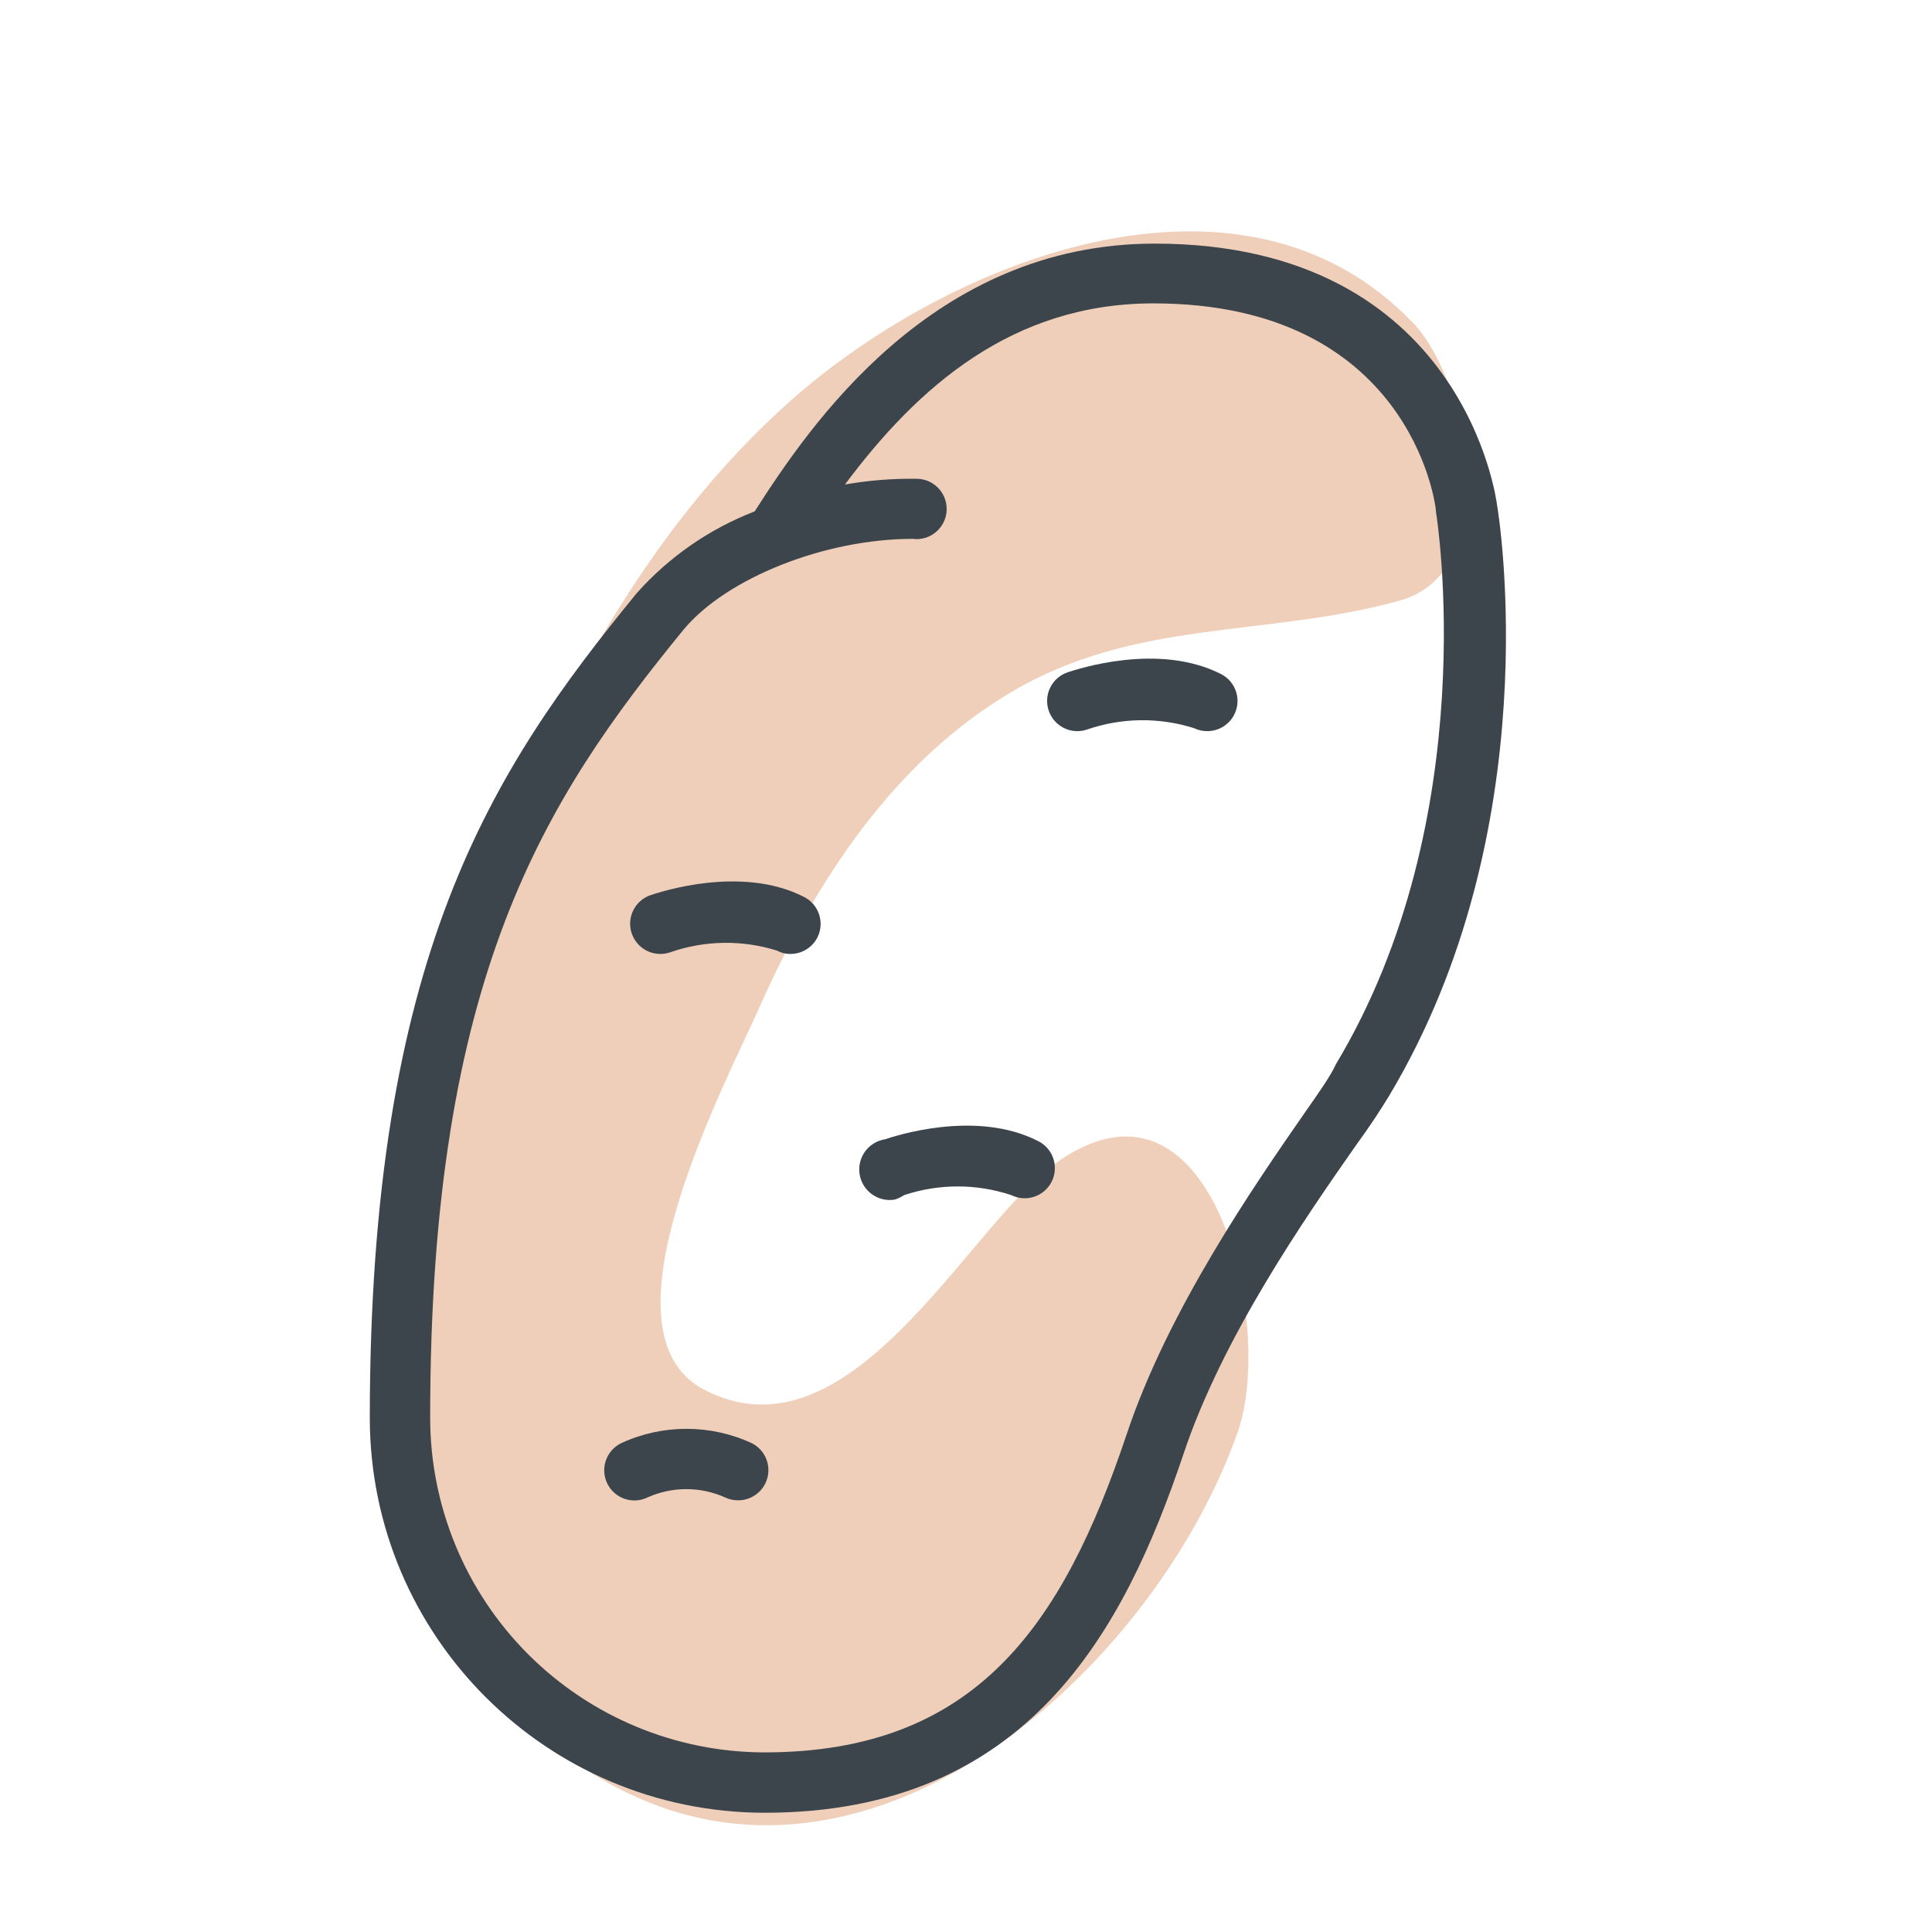 <svg xmlns="http://www.w3.org/2000/svg" width="64" height="64" viewBox="0 0 64 64" style="background:#fff">
  <g id="Süßkartoffel" fill="none" fill-rule="evenodd" stroke="none" stroke-width="1">
    <rect width="64" height="64" fill="#FFF"/>
    <g transform="translate(2 4)">
      <g id="Layer_2">
        <rect id="Rectangle" width="60" height="60" x="0" y="0"/>
        <rect id="Rectangle" width="60" height="60" x="0" y="0"/>
      </g>
      <g id="Layer_1" fill-rule="nonzero" transform="translate(10 3)">
        <path id="Path" fill="#E0A075" d="M34.85,3.74 C29.17,-2.26 19.52,1.58 14.24,6.23 C7.62,12.07 3.87,21.51 1.8,29.9 C-0.09,37.55 0.8,48.9 9.17,52.57 C17.54,56.24 26.38,47.9 29,40.44 C30.26,36.85 28.15,27.69 22.88,31.6 C19.99,33.74 16.12,41.6 11.28,39.01 C7.7,37.06 11.98,29.01 13.23,26.21 C15.04,22.16 17.63,18.21 21.51,15.92 C25.6,13.5 29.91,14.11 34.28,12.92 C37.92,12 36.64,5.65 34.85,3.74 Z" opacity=".5"/>
        <g id="potatoes" fill="#3D454C" transform="translate(0 1)">
          <path id="Path" d="M28 16.22C27.844 16.222 27.69 16.188 27.55 16.12 26.392 15.754 25.147 15.772 24 16.17 23.478 16.342 22.916 16.06 22.74 15.54 22.654 15.288 22.673 15.012 22.791 14.774 22.909 14.536 23.118 14.354 23.37 14.27 23.68 14.17 26.37 13.27 28.45 14.33 28.86 14.54 29.074 15.003 28.967 15.452 28.86 15.9 28.461 16.217 28 16.22zM14.18 23.6C14.026 23.603 13.874 23.565 13.74 23.49 12.581 23.127 11.336 23.148 10.19 23.55 9.665 23.724 9.099 23.44 8.925 22.915 8.751 22.39 9.035 21.824 9.56 21.65 9.86 21.55 12.56 20.65 14.63 21.71 15.124 21.956 15.325 22.556 15.08 23.05 14.909 23.39 14.56 23.603 14.18 23.6zM17.63 31.74C17.078 31.826 16.561 31.447 16.475 30.895 16.389 30.343 16.768 29.826 17.32 29.74 17.62 29.64 20.32 28.74 22.39 29.8 22.884 30.046 23.085 30.646 22.84 31.14 22.594 31.634 21.994 31.835 21.5 31.59 20.348 31.206 19.102 31.206 17.95 31.59 17.851 31.656 17.744 31.706 17.63 31.74zM12.46 41.7C12.304 41.702 12.15 41.668 12.01 41.6 11.198 41.239 10.272 41.239 9.46 41.6 8.966 41.845 8.366 41.644 8.12 41.15 7.875 40.656 8.076 40.056 8.57 39.81 9.946 39.172 11.534 39.172 12.91 39.81 13.32 40.02 13.534 40.483 13.427 40.932 13.32 41.38 12.921 41.697 12.46 41.7L12.46 41.7z"/>
          <path id="Shape" d="M13.32,52.05 C6.114,52.039 0.272,46.206 0.25,39 C0.25,23.71 4.25,17.56 9.1,11.64 C10.168,10.444 11.504,9.518 13,8.94 C14.82,6.1 18.88,0.07 26.25,0.07 C36.51,0.07 37.58,8.63 37.59,8.72 C37.66,9.1 39.31,19.47 34.01,28.31 C33.77,28.71 33.38,29.31 32.89,29.98 C31.24,32.34 28.49,36.3 27.2,40.18 C25.24,46 22.06,52.05 13.32,52.05 Z M18.24,9.85 C15.33,9.85 12.08,11.14 10.65,12.85 C6.06,18.47 2.25,24.31 2.25,38.94 C2.245,41.881 3.408,44.704 5.484,46.788 C7.56,48.871 10.379,50.045 13.32,50.05 C20.32,50.05 23.2,45.84 25.32,39.52 C26.7,35.38 29.55,31.27 31.25,28.82 C31.72,28.15 32.09,27.62 32.25,27.26 C37.18,19.05 35.59,9.07 35.57,8.97 C35.57,8.64 34.65,2.05 26.21,2.05 C21.53,2.05 18.4,4.82 15.99,8.05 C16.772,7.913 17.566,7.849 18.36,7.86 C18.912,7.86 19.36,8.308 19.36,8.86 C19.36,9.412 18.912,9.86 18.36,9.86 L18.24,9.85 Z"/>
        </g>
      </g>
    </g>
  </g>
</svg>

